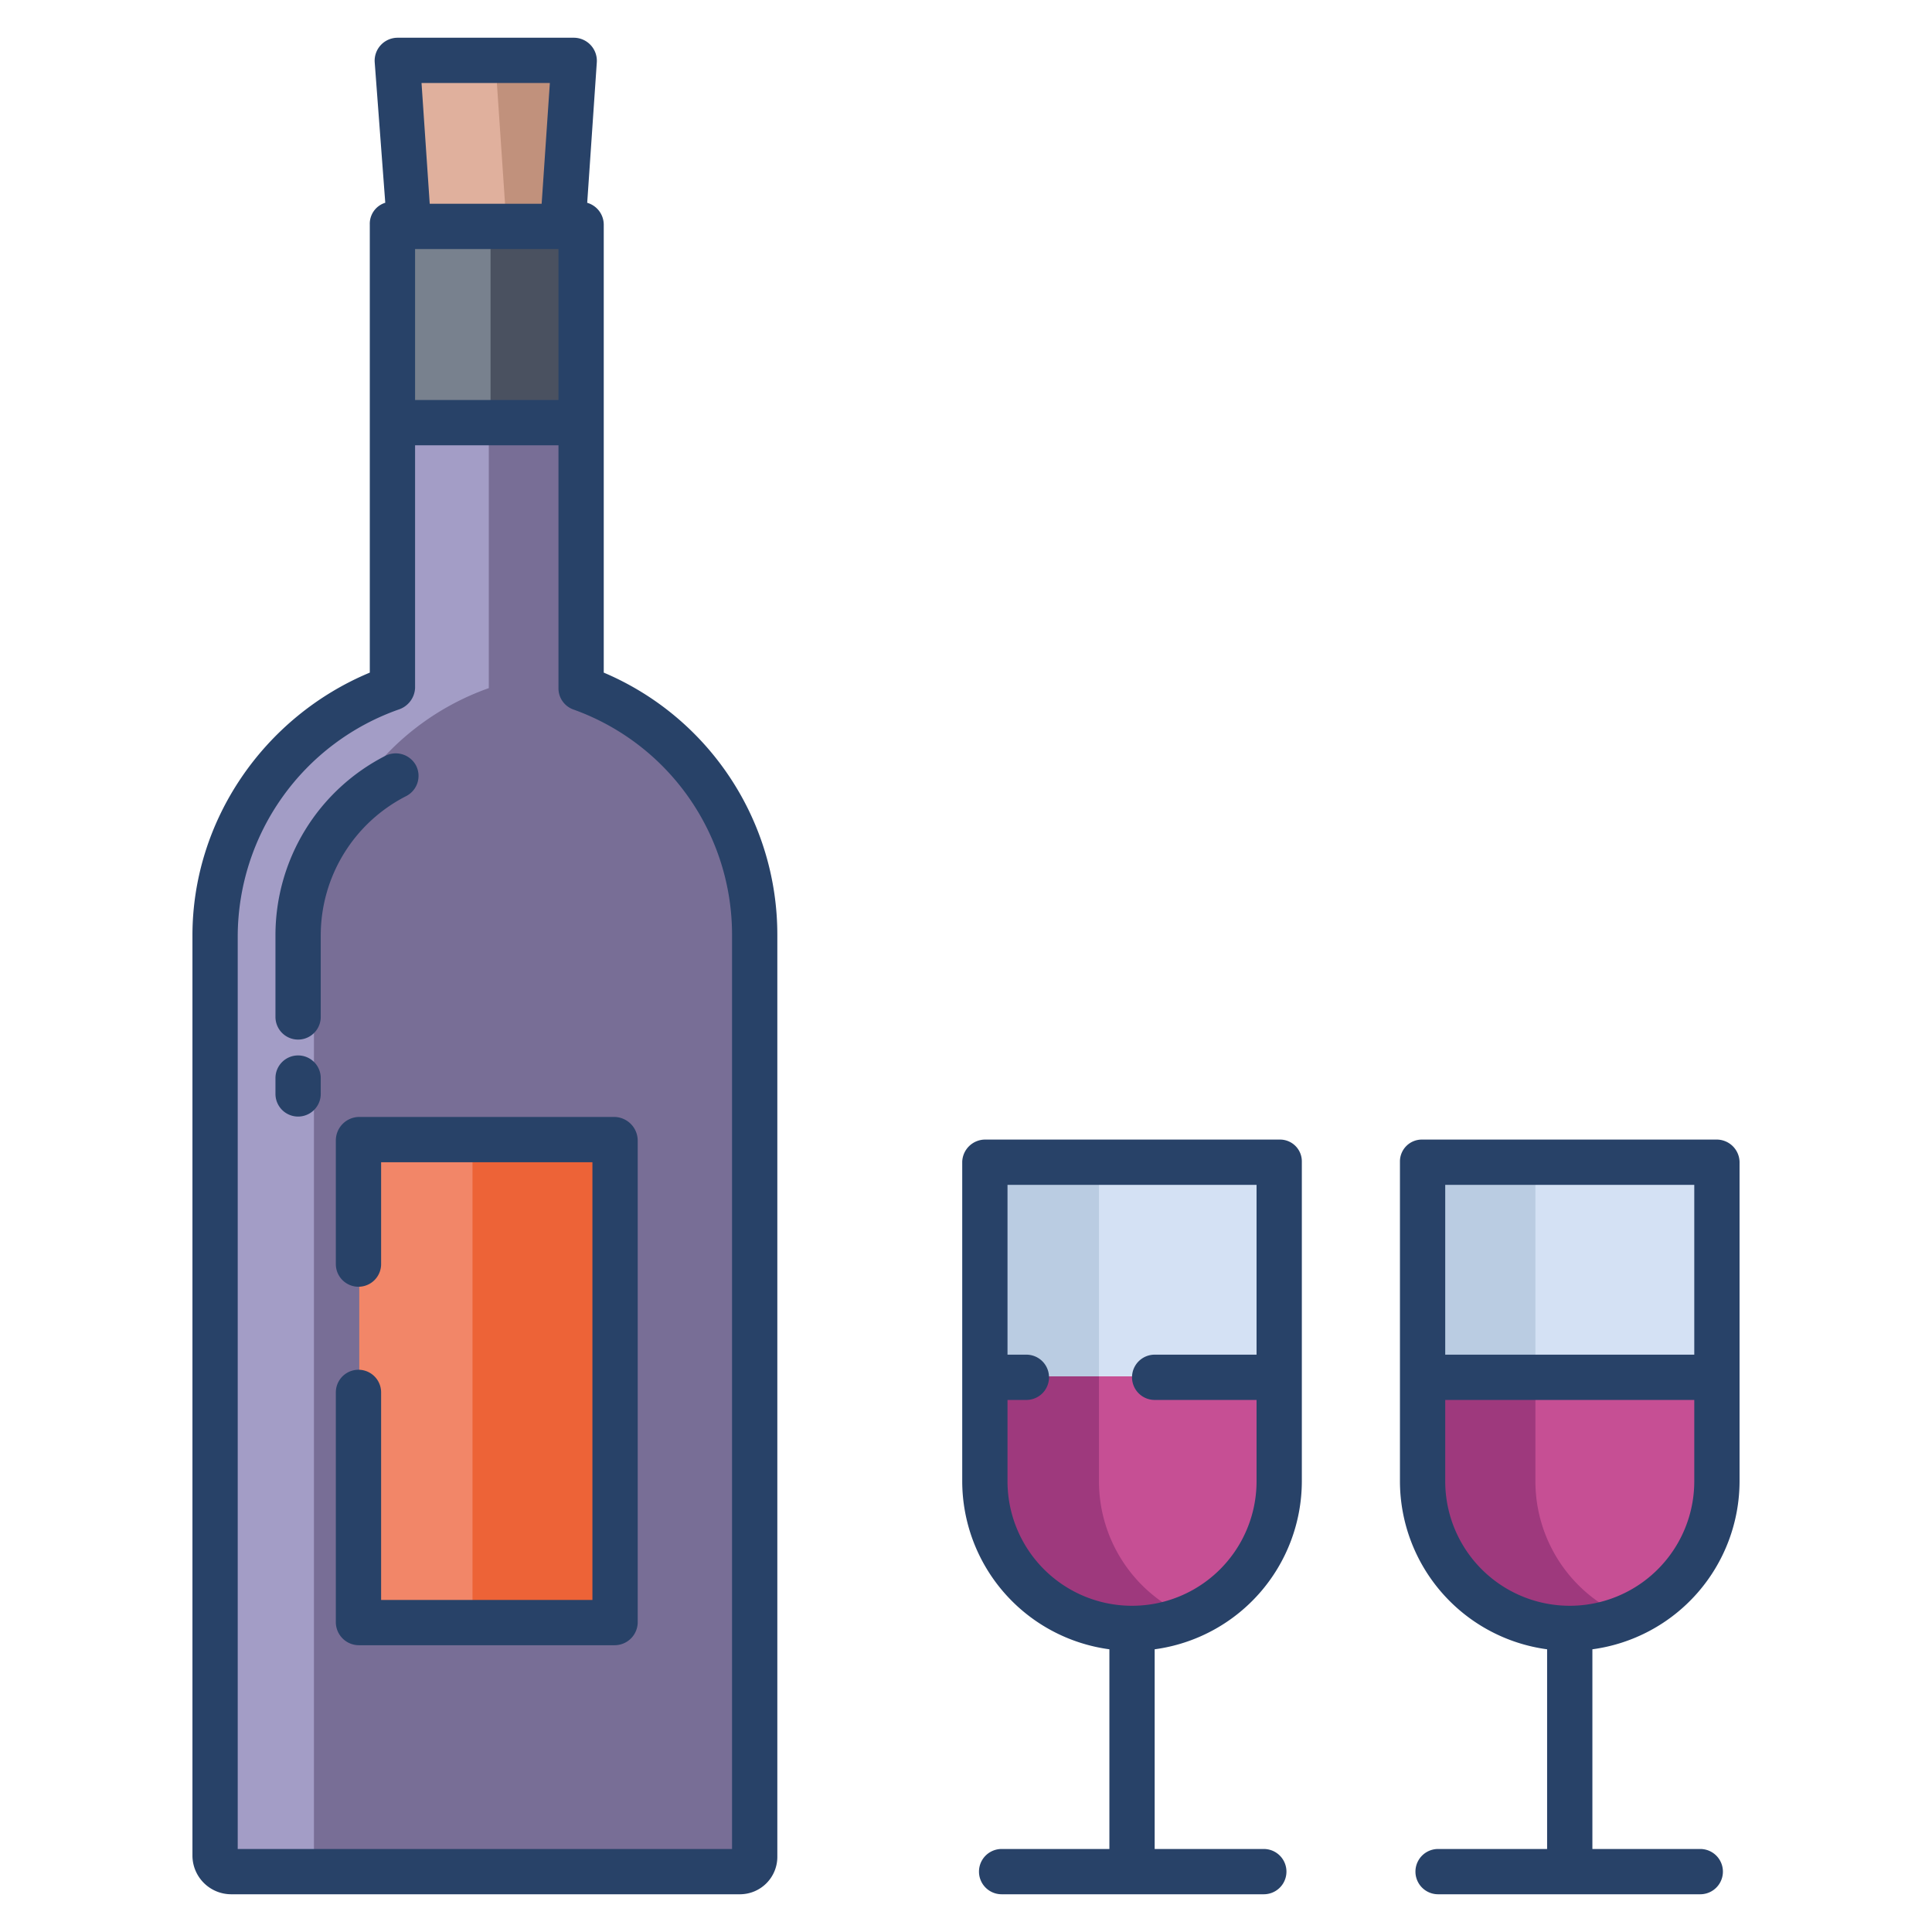 <svg id="Layer_1" height="512" viewBox="0 0 512 512" width="512" xmlns="http://www.w3.org/2000/svg" data-name="Layer 1"><path d="m376.9 307.87h77.9v56.86h-77.9z" fill="#d4e1f4"/><path d="m454.8 364.73v27.82a38.95 38.95 0 0 1 -77.9 0v-27.82z" fill="#c64f94"/><path d="m339.13 364.73v27.82a38.945 38.945 0 0 1 -77.89 0v-27.82z" fill="#c64f94"/><path d="m261.24 307.87h77.89v56.86h-77.89z" fill="#d4e1f4"/><path d="m200.22 247.91v243.98a4 4 0 0 1 -4 4h-135.02a4.005 4.005 0 0 1 -4-4v-243.98a69.522 69.522 0 0 1 46.34-65.55v-70.67h50.34v70.67a69.535 69.535 0 0 1 46.34 65.55z" fill="#786e96"/><path d="m95.22 302.26h67.51v127.64h-67.51z" fill="#ed6337"/><path d="m152.15 16.11-3 44.39h-40.87l-3-44.39z" fill="#c1917c"/><path d="m83.2 491.89v-243.98a69.522 69.522 0 0 1 46.34-65.55v-70.67h-26v70.67a69.522 69.522 0 0 0 -46.34 65.55v243.98a4.005 4.005 0 0 0 4 4h26a4.005 4.005 0 0 1 -4-4z" fill="#a39dc6"/><path d="m134.28 60.5-3-44.39h-26l3 44.39z" fill="#e0b09d"/><path d="m95.22 302.26h30v127.64h-30z" fill="#f28668"/><path d="m104 60h50v52h-50z" fill="#4a5160"/><path d="m104 60h26v52h-26z" fill="#78818e"/><path d="m376.9 307.87h30v56.86h-30z" fill="#bacce2"/><path d="m406.9 392.55v-27.82h-30v27.82a38.966 38.966 0 0 0 53.95 35.944 38.947 38.947 0 0 1 -23.95-35.944z" fill="#9e397d"/><path d="m291.24 392.55v-27.82h-30v27.82a38.957 38.957 0 0 0 53.941 35.943 38.941 38.941 0 0 1 -23.941-35.943z" fill="#9e397d"/><path d="m261.24 307.87h30v56.86h-30z" fill="#bacce2"/><g fill="#284268"><path d="m206 491.892v-243.981a75.43 75.43 0 0 0 -46-69.662v-118.749a6.051 6.051 0 0 0 -4.384-5.758l2.544-37.22a6.115 6.115 0 0 0 -6.015-6.522h-46.864a6.09 6.09 0 0 0 -5.981 6.5l2.8 37.233a5.82 5.82 0 0 0 -4.1 5.767v118.75c-28 11.669-47 39.141-47 69.661v243.981a10.281 10.281 0 0 0 10.205 10.108h135.017a9.917 9.917 0 0 0 9.778-10.108zm-60.284-469.892-2.171 32h-29.664l-2.171-32zm-35.716 44h38v40h-38zm84 424h-131v-242.089a63.9 63.9 0 0 1 42.667-59.889 6.315 6.315 0 0 0 4.333-5.657v-64.365h38v64.365a5.948 5.948 0 0 0 3.95 5.66 63.386 63.386 0 0 1 42.05 59.886z"/><path d="m79 279.7a6 6 0 0 0 -6 6v4.2a6 6 0 0 0 12 0v-4.2a6 6 0 0 0 -6-6z"/><path d="m107.626 210.982a6.019 6.019 0 0 0 2.644-8.079 6.091 6.091 0 0 0 -8.157-2.592 53.383 53.383 0 0 0 -29.113 47.6v21.589a6 6 0 0 0 12 0v-21.589a41.453 41.453 0 0 1 22.626-36.929z"/><path d="m162.73 296h-67.508a6.24 6.24 0 0 0 -6.222 6.222v32.778a6 6 0 0 0 12 0v-27h56v116h-56v-55a6 6 0 0 0 -12 0v60.9a6.12 6.12 0 0 0 6.1 6.1h67.8a6.12 6.12 0 0 0 6.1-6.1v-127.63a6.288 6.288 0 0 0 -6.27-6.27z"/><path d="m294 437.081v52.919h-28.559a6 6 0 0 0 0 12h69.481a6 6 0 0 0 0-12h-28.922v-52.919a45.013 45.013 0 0 0 39-44.534v-84.682a5.778 5.778 0 0 0 -5.872-5.865h-77.893a6.092 6.092 0 0 0 -6.235 5.865v84.682a45.013 45.013 0 0 0 39 44.534zm-27-66.081h5a6 6 0 0 0 0-12h-5v-45h66v45h-27a6 6 0 0 0 0 12h27v21.547a33 33 0 0 1 -66 0z"/><path d="m454.8 302h-77.9a5.8 5.8 0 0 0 -5.9 5.865v84.682a45.013 45.013 0 0 0 39 44.534v52.919h-28.892a6 6 0 1 0 0 12h69.481a6 6 0 0 0 0-12h-28.589v-52.919a45.013 45.013 0 0 0 39-44.534v-84.682a6.066 6.066 0 0 0 -6.2-5.865zm-5.8 90.547a33 33 0 0 1 -66 0v-21.547h66zm0-33.547h-66v-45h66z"/></g></svg>